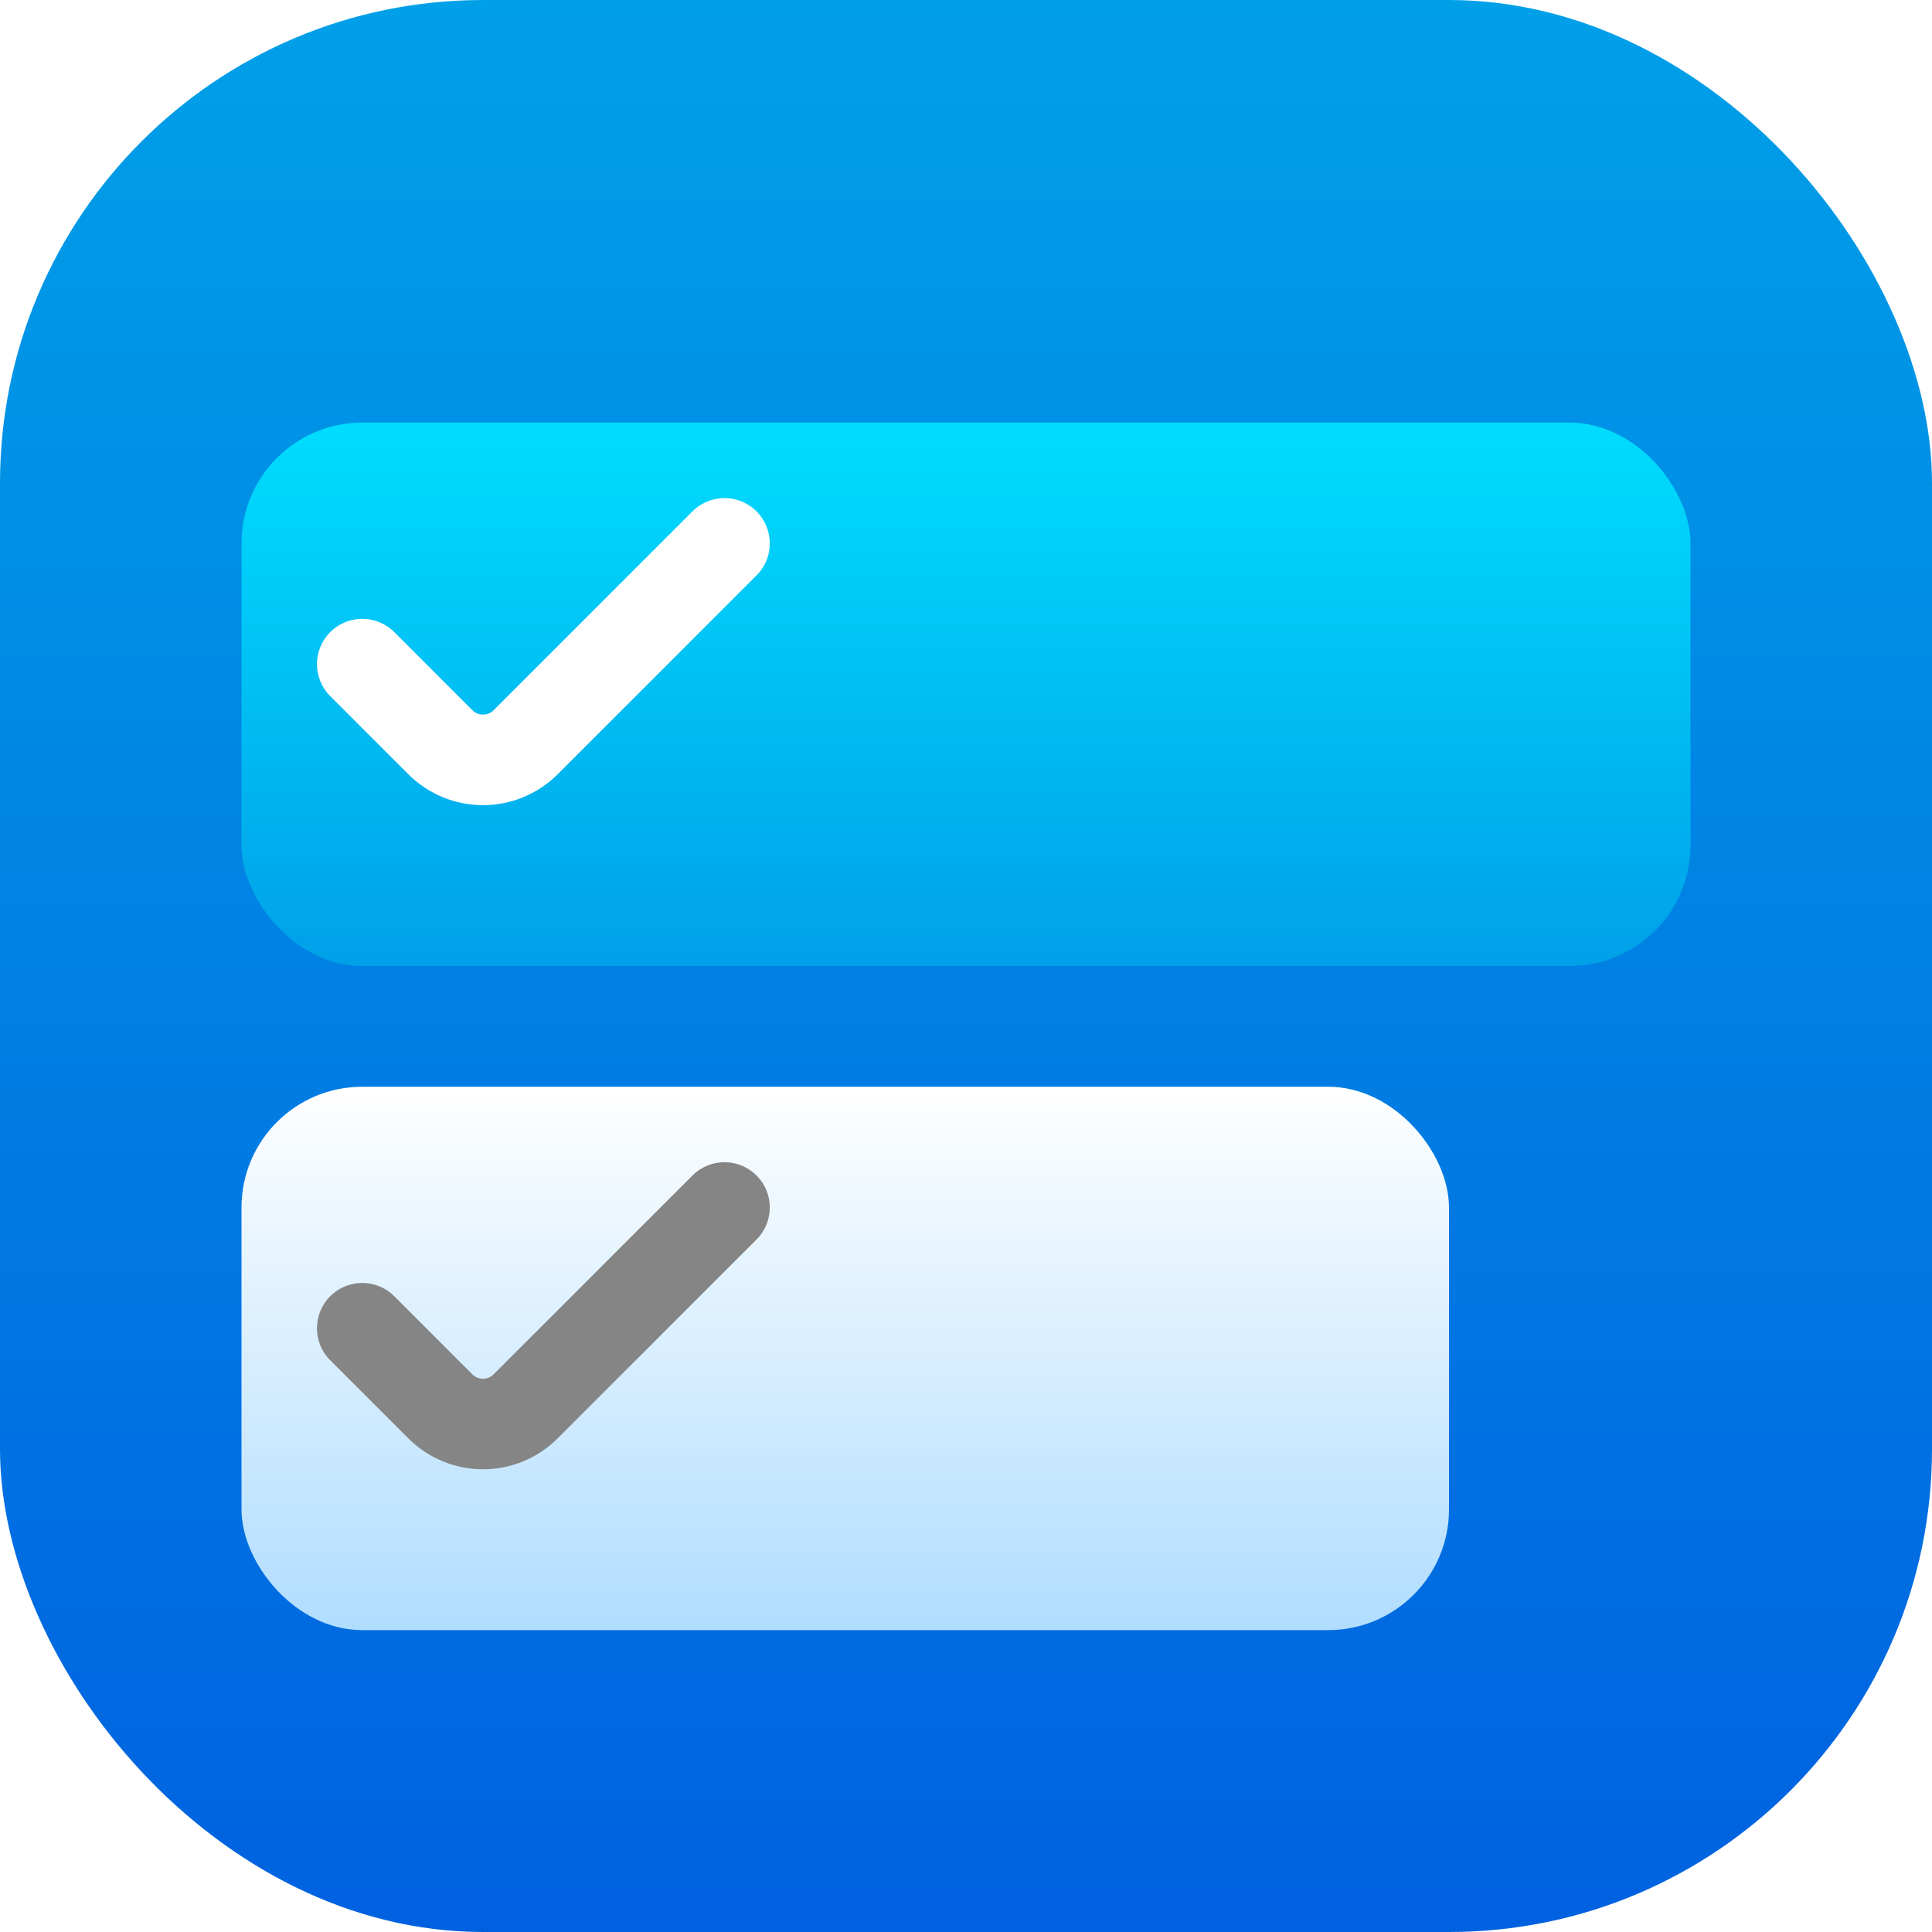 <svg width="16" height="16" viewBox="0 0 16 16" fill="none" xmlns="http://www.w3.org/2000/svg">
<rect width="16" height="16" rx="4" fill="url(#paint0_linear_411_116)"/>
<g filter="url(#filter0_d_411_116)">
<rect x="2" y="8.5" width="10" height="4.5" rx="1" fill="url(#paint1_linear_411_116)"/>
</g>
<g filter="url(#filter1_d_411_116)">
<rect x="2" y="3" width="12" height="4.5" rx="1" fill="url(#paint2_linear_411_116)"/>
</g>
<path d="M3 5.5L3.646 6.146C3.842 6.342 4.158 6.342 4.354 6.146L6 4.5" stroke="white" stroke-width="0.75" stroke-linecap="round" stroke-linejoin="round"/>
<path d="M3 11L3.646 11.646C3.842 11.842 4.158 11.842 4.354 11.646L6 10" stroke="#858585" stroke-width="0.75" stroke-linecap="round" stroke-linejoin="round"/>
<defs>
<filter id="filter0_d_411_116" x="1" y="8" width="12" height="6.5" filterUnits="userSpaceOnUse" color-interpolation-filters="sRGB">
<feFlood flood-opacity="0" result="BackgroundImageFix"/>
<feColorMatrix in="SourceAlpha" type="matrix" values="0 0 0 0 0 0 0 0 0 0 0 0 0 0 0 0 0 0 127 0" result="hardAlpha"/>
<feOffset dy="0.5"/>
<feGaussianBlur stdDeviation="0.5"/>
<feComposite in2="hardAlpha" operator="out"/>
<feColorMatrix type="matrix" values="0 0 0 0 0 0 0 0 0 0 0 0 0 0 0 0 0 0 0.25 0"/>
<feBlend mode="normal" in2="BackgroundImageFix" result="effect1_dropShadow_411_116"/>
<feBlend mode="normal" in="SourceGraphic" in2="effect1_dropShadow_411_116" result="shape"/>
</filter>
<filter id="filter1_d_411_116" x="1" y="2.5" width="14" height="6.5" filterUnits="userSpaceOnUse" color-interpolation-filters="sRGB">
<feFlood flood-opacity="0" result="BackgroundImageFix"/>
<feColorMatrix in="SourceAlpha" type="matrix" values="0 0 0 0 0 0 0 0 0 0 0 0 0 0 0 0 0 0 127 0" result="hardAlpha"/>
<feOffset dy="0.5"/>
<feGaussianBlur stdDeviation="0.5"/>
<feComposite in2="hardAlpha" operator="out"/>
<feColorMatrix type="matrix" values="0 0 0 0 0 0 0 0 0 0 0 0 0 0 0 0 0 0 0.25 0"/>
<feBlend mode="normal" in2="BackgroundImageFix" result="effect1_dropShadow_411_116"/>
<feBlend mode="normal" in="SourceGraphic" in2="effect1_dropShadow_411_116" result="shape"/>
</filter>
<linearGradient id="paint0_linear_411_116" x1="8" y1="0" x2="8" y2="16" gradientUnits="userSpaceOnUse">
<stop stop-color="#00A0E8"/>
<stop offset="1" stop-color="#0061E0"/>
</linearGradient>
<linearGradient id="paint1_linear_411_116" x1="7" y1="8.5" x2="7" y2="13" gradientUnits="userSpaceOnUse">
<stop stop-color="white"/>
<stop offset="1" stop-color="#B0DDFF"/>
</linearGradient>
<linearGradient id="paint2_linear_411_116" x1="8" y1="3" x2="8" y2="7.5" gradientUnits="userSpaceOnUse">
<stop stop-color="#00DDFF"/>
<stop offset="1" stop-color="#00A0E8"/>
</linearGradient>
</defs>
</svg>
